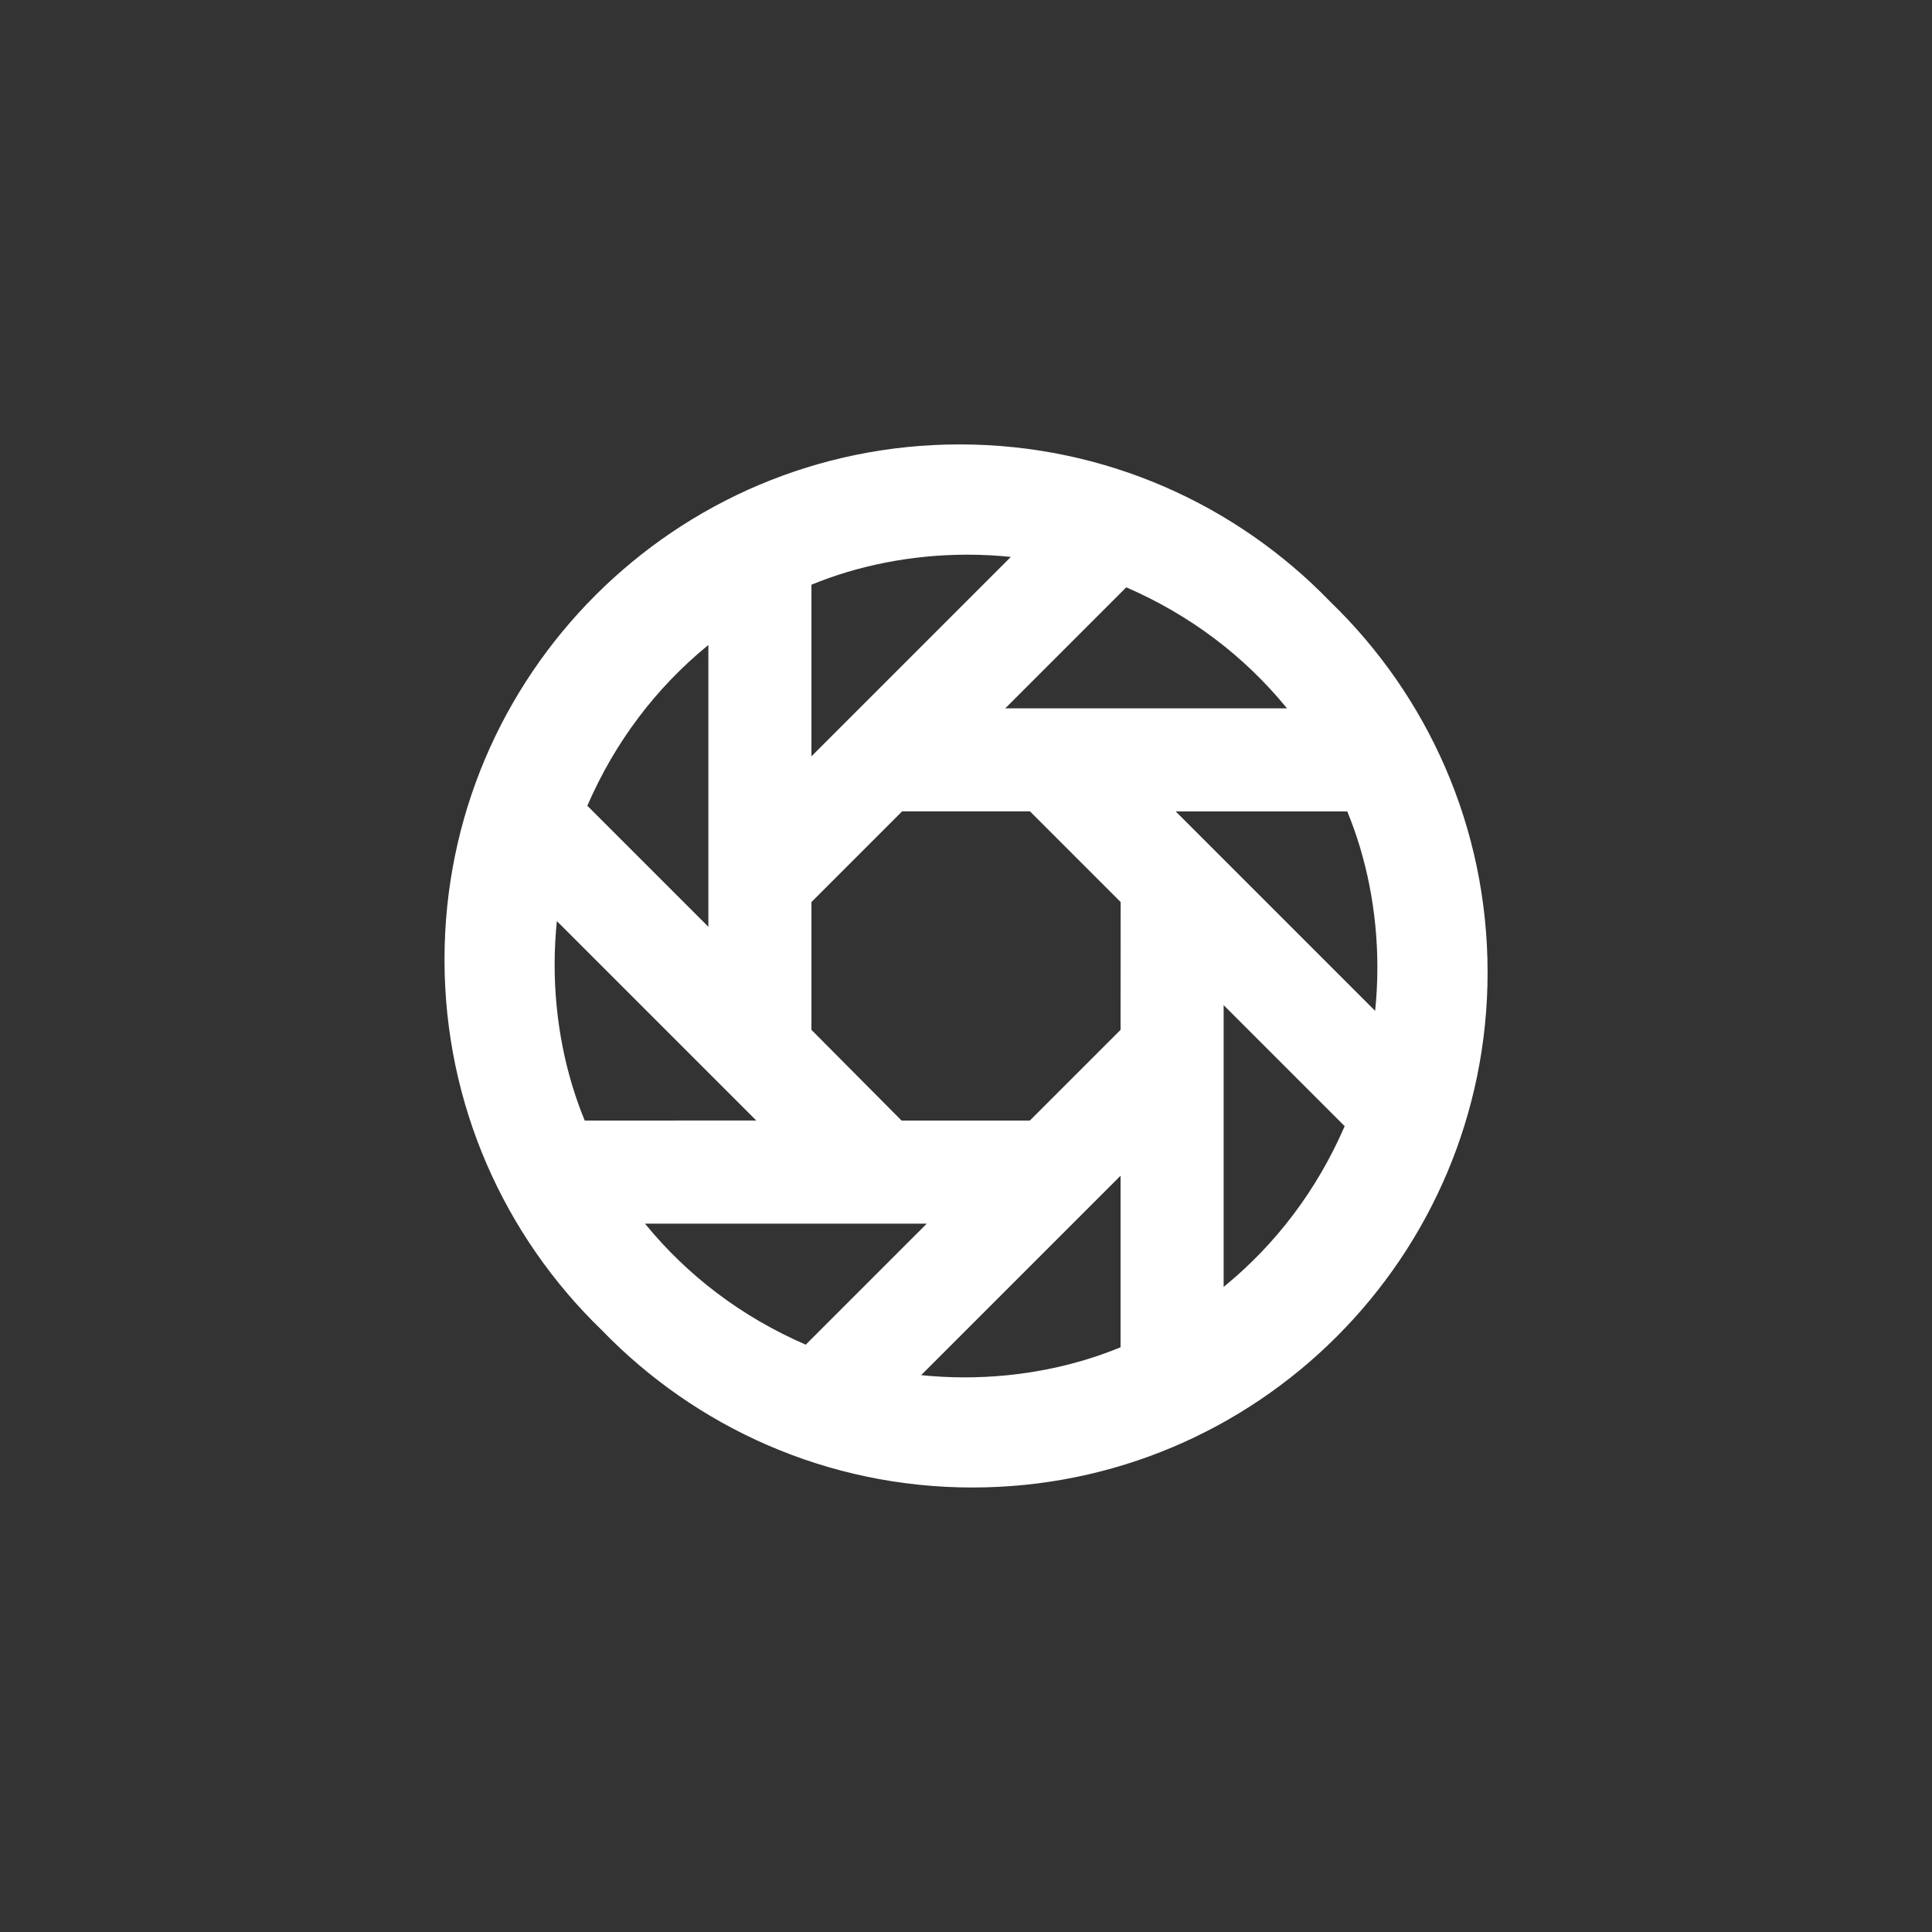 <!-- Generated by IcoMoon.io -->
<svg version="1.1" xmlns="http://www.w3.org/2000/svg" width="40" height="40" viewBox="0 0 40 40">
<rect x="0" y="0" width="40" height="40" fill="#333333" stroke="none"/>
<title>ul-shutter</title>
<path fill="#fff" d="M27.542 12.458c-1.942-2.009-4.662-3.257-7.673-3.257-5.891 0-10.666 4.776-10.666 10.666 0 3.010 1.247 5.73 3.254 7.67l0.003 0.003c1.942 2.009 4.662 3.257 7.673 3.257 5.891 0 10.666-4.776 10.666-10.666 0-3.010-1.247-5.73-3.254-7.67l-0.003-0.003zM26.646 14.666h-5.834l2.506-2.506c1.331 0.577 2.446 1.429 3.316 2.491l0.012 0.015zM16.8 12.106c0.956-0.394 2.066-0.622 3.23-0.622 0.316 0 0.629 0.017 0.936 0.050l-0.038-0.003-4.128 4.128zM14.666 13.354v5.834l-2.506-2.506c0.577-1.331 1.429-2.446 2.491-3.316l0.015-0.012zM12.106 23.2c-0.394-0.955-0.623-2.064-0.623-3.226 0-0.318 0.017-0.631 0.050-0.941l-0.003 0.038 4.128 4.128zM13.354 25.334h5.834l-2.506 2.506c-1.331-0.577-2.446-1.429-3.316-2.491l-0.012-0.015zM23.2 27.894c-0.955 0.394-2.065 0.623-3.227 0.623-0.318 0-0.63-0.017-0.939-0.050l0.038 0.003 4.128-4.128zM23.2 21.322l-1.878 1.878h-2.656l-1.866-1.878v-2.646l1.878-1.878h2.646l1.878 1.878zM25.334 26.656v-5.846l2.506 2.506c-0.577 1.331-1.429 2.446-2.491 3.316l-0.015 0.012zM24.342 16.8h3.552c0.394 0.955 0.623 2.065 0.623 3.227 0 0.318-0.017 0.63-0.050 0.939l0.003-0.038z"></path>
</svg>
